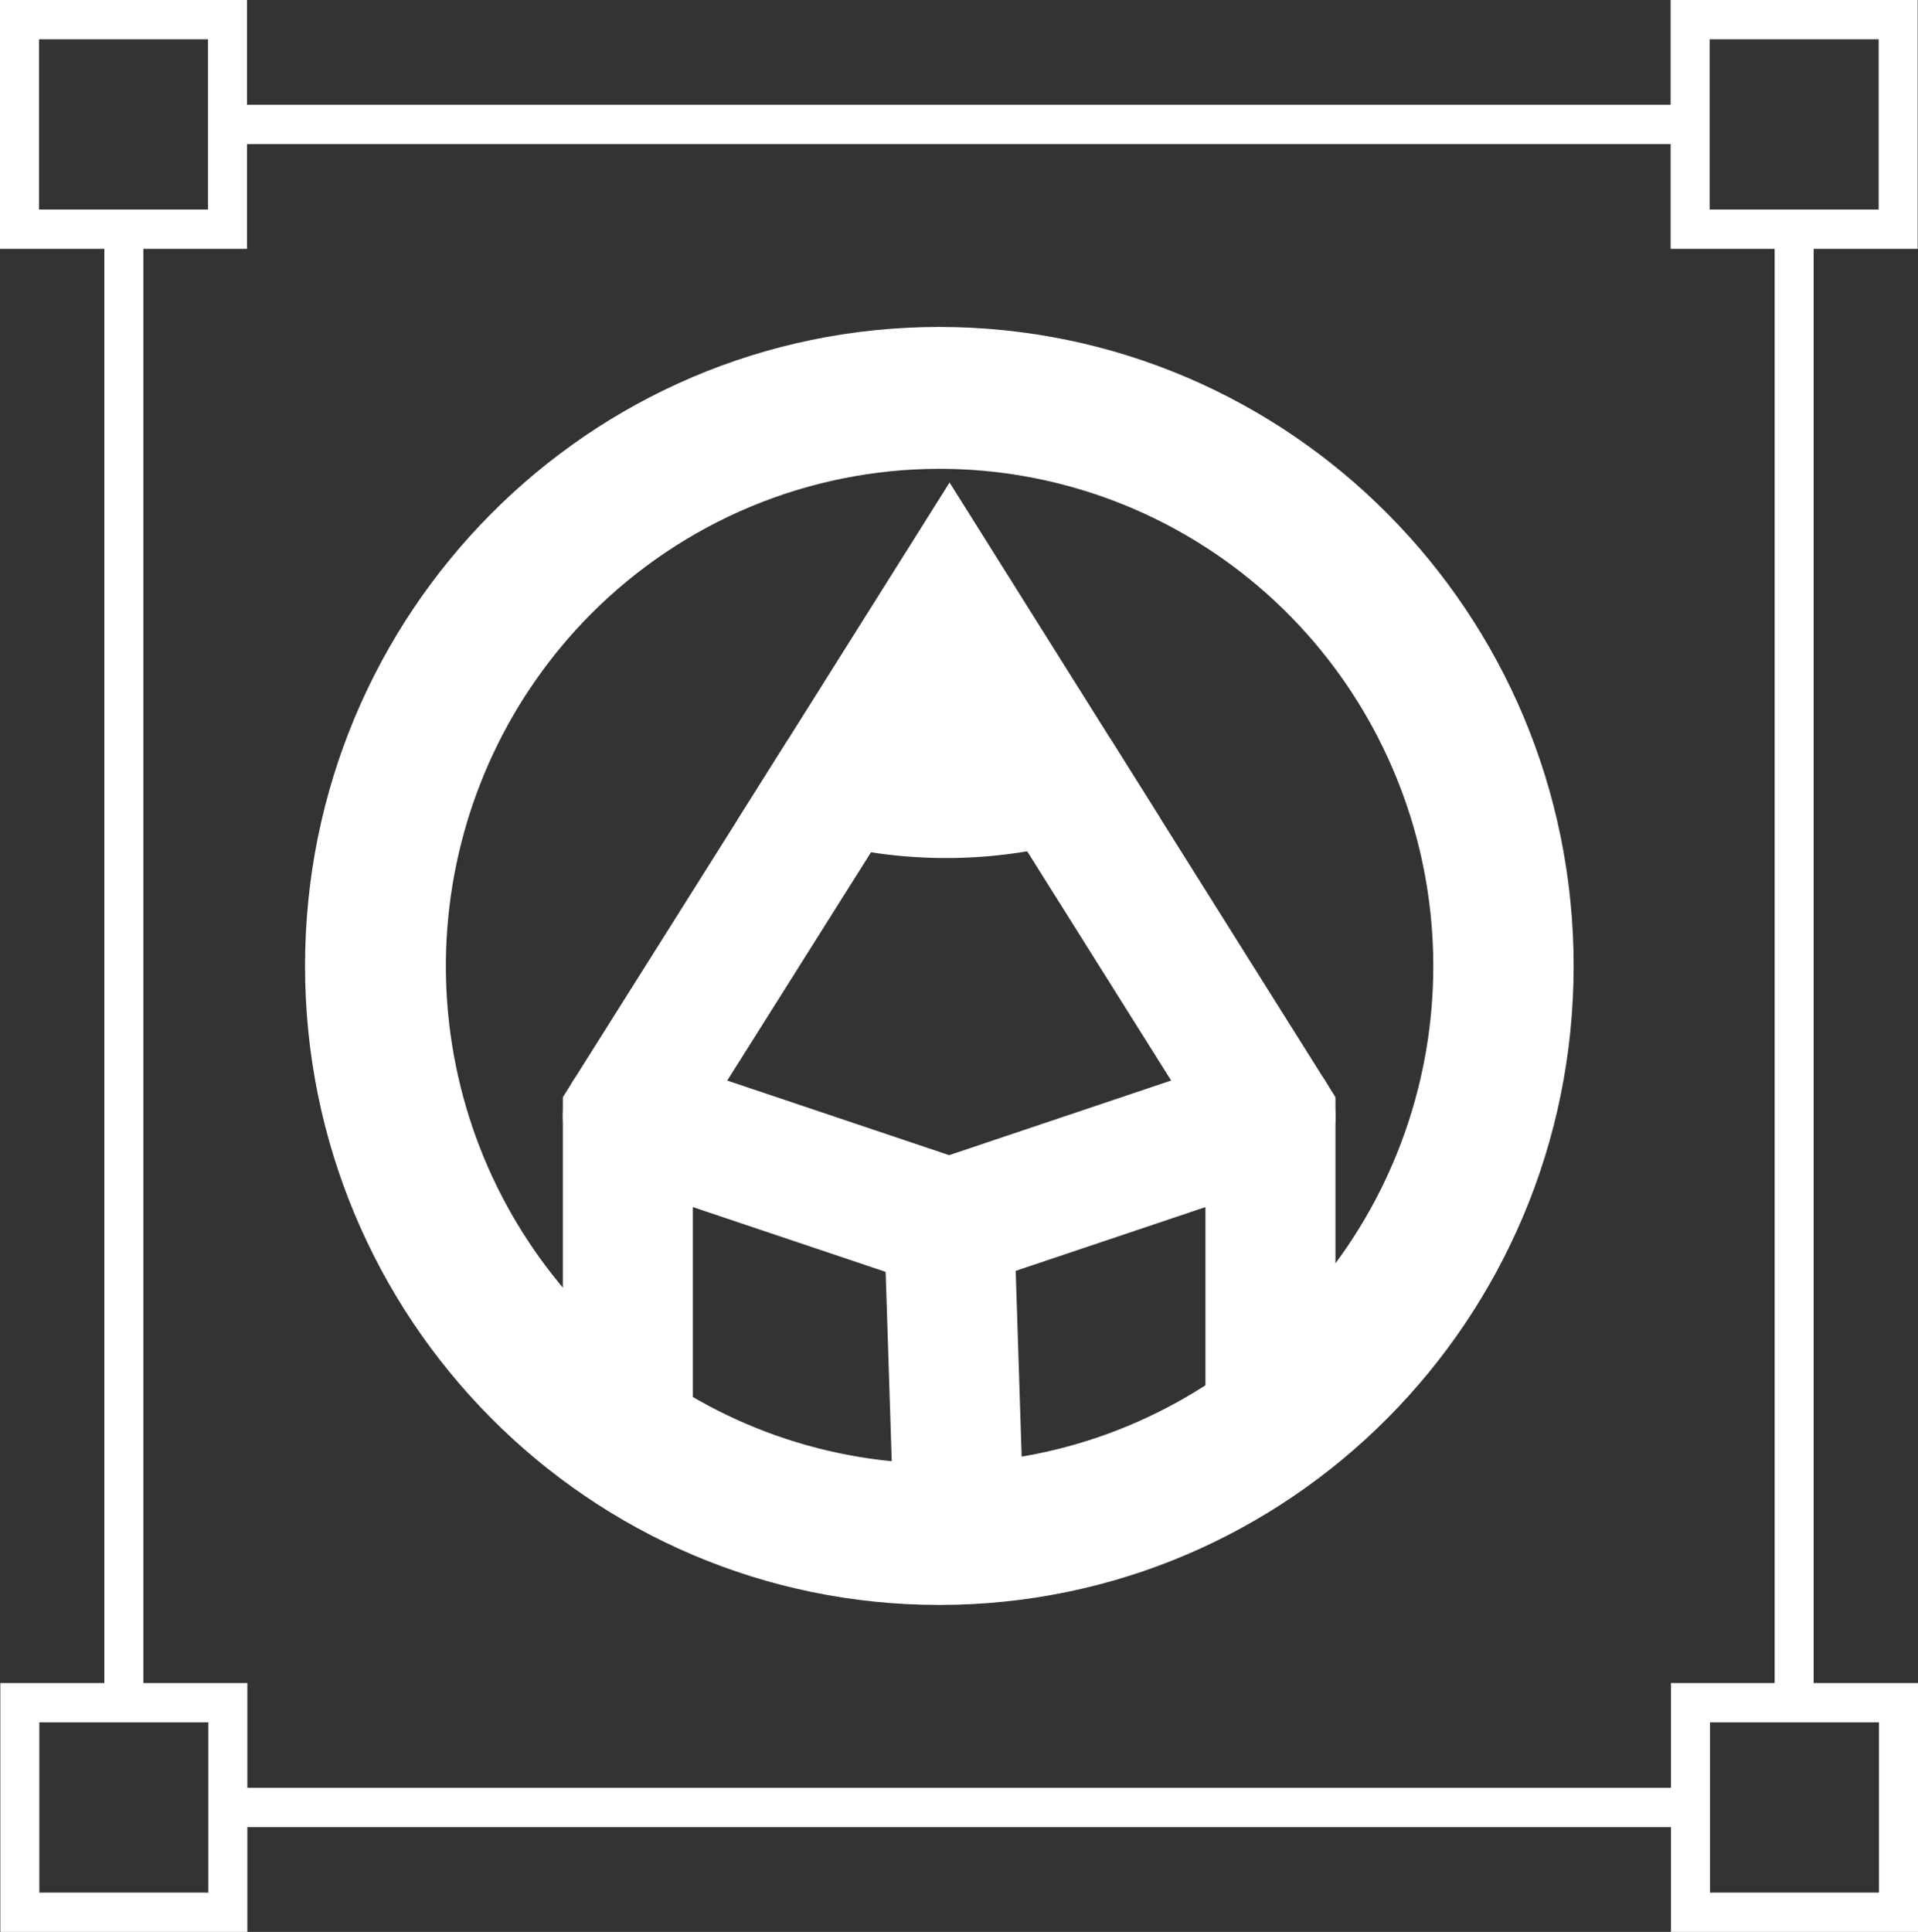 <svg width="140" height="141" viewBox="0 0 140 141" fill="none" xmlns="http://www.w3.org/2000/svg">
<rect x="0" y="0" width="140" height="141" fill="#333333" stroke="none"/>
<path d="M68.565 34.217C76.903 34.213 84.984 37.121 91.432 42.447C97.88 47.773 102.295 55.186 103.925 63.423C105.554 71.66 104.298 80.212 100.37 87.62C96.441 95.029 90.084 100.836 82.381 104.052C74.679 107.268 66.107 107.694 58.128 105.258C50.148 102.821 43.254 97.672 38.621 90.689C33.988 83.706 31.902 75.321 32.718 66.962C33.535 58.603 37.204 50.788 43.1 44.849C49.854 38.045 59.013 34.221 68.565 34.217ZM68.565 23.863C42.99 23.863 22.266 44.738 22.266 70.5C22.266 96.262 42.99 117.138 68.565 117.138C94.139 117.138 114.864 96.262 114.864 70.5C114.864 44.738 94.139 23.863 68.565 23.863Z" fill="white"/>
<path fill-rule="evenodd" clip-rule="evenodd" d="M74.681 52.719C76.896 51.308 79.827 51.972 81.228 54.203L97.479 80.08V102.897C97.479 105.536 95.354 107.676 92.734 107.676C90.113 107.676 87.989 105.536 87.989 102.897V82.85L73.208 59.314C71.807 57.083 72.467 54.13 74.681 52.719Z" fill="white"/>
<path fill-rule="evenodd" clip-rule="evenodd" d="M63.858 52.833C66.071 54.247 66.727 57.201 65.323 59.43L50.573 82.853V102.897C50.573 105.536 48.449 107.676 45.828 107.676C43.208 107.676 41.084 105.536 41.084 102.897V80.077L57.31 54.309C58.713 52.08 61.645 51.419 63.858 52.833Z" fill="white"/>
<path d="M77.218 56.759C72.015 58.169 66.539 58.207 61.317 56.87L69.309 44.155L77.218 56.759Z" fill="white"/>
<path fill-rule="evenodd" clip-rule="evenodd" d="M69.312 35.216L84.67 59.688L78.451 61.374C72.462 62.998 66.158 63.042 60.147 61.502L53.809 59.878L69.312 35.216Z" fill="white"/>
<path fill-rule="evenodd" clip-rule="evenodd" d="M41.328 79.952C42.157 77.448 44.845 76.096 47.331 76.931L69.281 84.311L91.232 76.931C93.718 76.096 96.405 77.448 97.235 79.952C98.064 82.456 96.722 85.163 94.236 85.999L69.281 94.388L44.326 85.999C41.841 85.163 40.498 82.456 41.328 79.952Z" fill="white"/>
<path fill-rule="evenodd" clip-rule="evenodd" d="M69.127 84.572C71.746 84.487 73.939 86.556 74.024 89.194L74.657 108.877C74.742 111.515 72.688 113.723 70.069 113.809C67.45 113.894 65.257 111.825 65.172 109.186L64.539 89.504C64.454 86.866 66.508 84.658 69.127 84.572Z" fill="white"/>
<path fill-rule="evenodd" clip-rule="evenodd" d="M0 0H18.031V18.163H0V0ZM2.847 2.868V15.295H15.184V2.868H2.847Z" fill="white"/>
<path fill-rule="evenodd" clip-rule="evenodd" d="M0.024 122.837H18.055V141H0.024V122.837ZM2.871 125.705V138.132H15.208V125.705H2.871Z" fill="white"/>
<path fill-rule="evenodd" clip-rule="evenodd" d="M121.969 122.837H140V141H121.969V122.837ZM124.816 125.705V138.132H137.153V125.705H124.816Z" fill="white"/>
<path fill-rule="evenodd" clip-rule="evenodd" d="M121.945 0H139.976V18.163H121.945V0ZM124.792 2.868V15.295H137.129V2.868H124.792Z" fill="white"/>
<path fill-rule="evenodd" clip-rule="evenodd" d="M7.616 124.271V16.729H10.463V124.271H7.616Z" fill="white"/>
<path fill-rule="evenodd" clip-rule="evenodd" d="M123.843 10.515H17.082V7.647H123.843V10.515Z" fill="white"/>
<path fill-rule="evenodd" clip-rule="evenodd" d="M129.537 124.271V16.729H132.384V124.271H129.537Z" fill="white"/>
<path fill-rule="evenodd" clip-rule="evenodd" d="M16.631 130.485H123.843V133.353H16.631V130.485Z" fill="white"/>
</svg>

